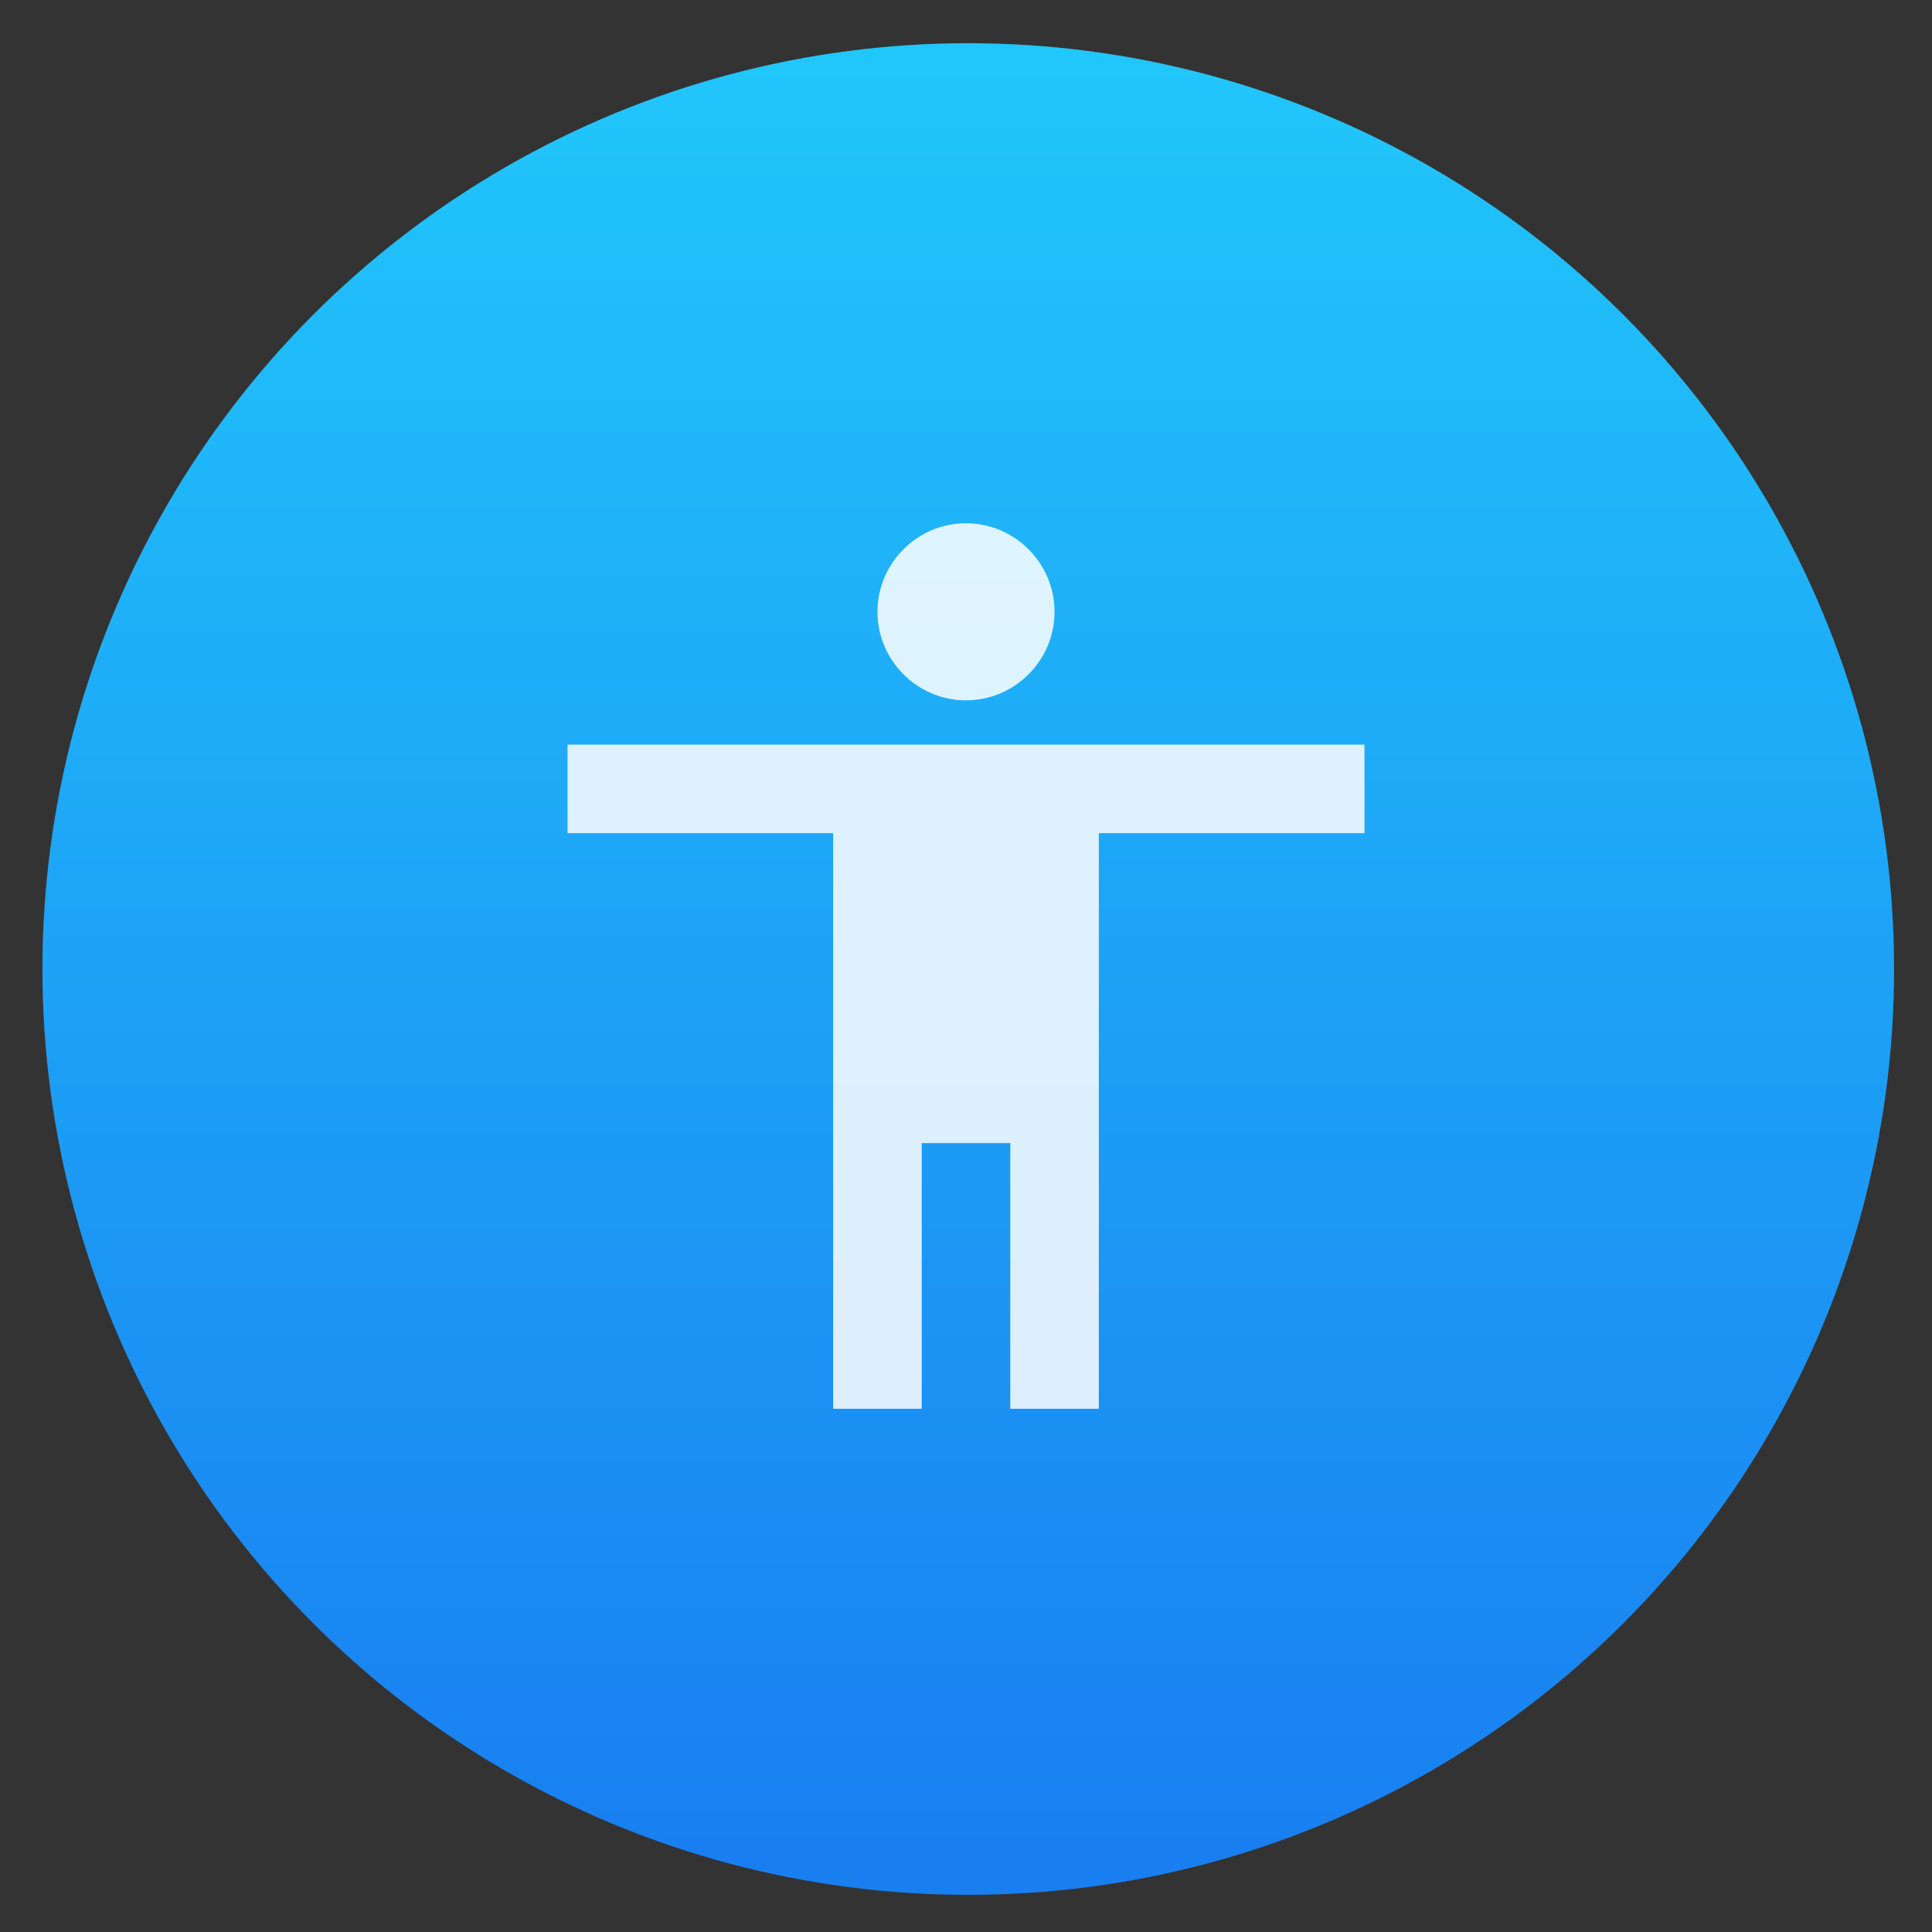 <?xml version="1.0" encoding="UTF-8" standalone="no"?>
<svg
   xmlns:dc="http://purl.org/dc/elements/1.1/"
   xmlns:cc="http://creativecommons.org/ns#"
   xmlns:rdf="http://www.w3.org/1999/02/22-rdf-syntax-ns#"
   xmlns:svg="http://www.w3.org/2000/svg"
   xmlns="http://www.w3.org/2000/svg"
   xmlns:xlink="http://www.w3.org/1999/xlink"
   xmlns:sodipodi="http://sodipodi.sourceforge.net/DTD/sodipodi-0.dtd"
   xmlns:inkscape="http://www.inkscape.org/namespaces/inkscape"
   height="48"
   width="48"
   version="1.1"
   id="svg22"
   sodipodi:docname="preferences-desktop-accessibility.svg"
   inkscape:version="0.92.2 2405546, 2018-03-11">
  <rect width="100%" height="100%" fill="#333333" stroke="none"/>
  <defs
     id="defs26">
    <linearGradient
       gradientTransform="matrix(0.265,0,0,0.265,0.018,-0.024)"
       gradientUnits="userSpaceOnUse"
       y2="14.205"
       x2="23.499"
       y1="45.428"
       x1="24.05"
       id="linearGradient991"
       xlink:href="#a-3" />
    <linearGradient
       y2="2.356"
       y1="52.199"
       x2="-75.26"
       x1="-74.929"
       gradientUnits="userSpaceOnUse"
       gradientTransform="matrix(1.075,0,0,1.179,57.228,-9.796)"
       id="a-3">
      <stop
         id="stop2-6"
         stop-color="#ffa400"
         offset="0" />
      <stop
         id="stop4-7"
         stop-color="#fd0"
         offset="1" />
    </linearGradient>
    <linearGradient
       y2="518.139"
       y1="545.139"
       x2="399.994"
       x1="399.994"
       gradientUnits="userSpaceOnUse"
       id="b-3">
      <stop
         id="stop7-6"
         stop-color="#197ff1"
         offset="0" />
      <stop
         id="stop9-7"
         stop-color="#21c6fb"
         offset="1" />
    </linearGradient>
    <linearGradient
       y2="517.798"
       y1="545.798"
       x2="399.571"
       x1="399.571"
       gradientUnits="userSpaceOnUse"
       id="a-5">
      <stop
         id="stop2-3"
         stop-color="#3889e9"
         offset="0" />
      <stop
         id="stop4-5"
         stop-color="#5ea5fb"
         offset="1" />
    </linearGradient>
    <linearGradient
       y2="518.139"
       y1="545.139"
       x2="399.994"
       x1="399.994"
       gradientUnits="userSpaceOnUse"
       id="b-3-1">
      <stop
         id="stop7-6-2"
         stop-color="#197ff1"
         offset="0" />
      <stop
         id="stop9-7-7"
         stop-color="#21c6fb"
         offset="1" />
    </linearGradient>
    <linearGradient
       y2="517.798"
       y1="545.798"
       x2="399.571"
       x1="399.571"
       gradientUnits="userSpaceOnUse"
       id="a-5-0">
      <stop
         id="stop2-3-9"
         stop-color="#3889e9"
         offset="0" />
      <stop
         id="stop4-5-3"
         stop-color="#5ea5fb"
         offset="1" />
    </linearGradient>
  </defs>
  <sodipodi:namedview
     pagecolor="#ffffff"
     bordercolor="#666666"
     borderopacity="1"
     objecttolerance="10"
     gridtolerance="10"
     guidetolerance="10"
     inkscape:pageopacity="0"
     inkscape:pageshadow="2"
     inkscape:window-width="1366"
     inkscape:window-height="699"
     id="namedview24"
     showgrid="false"
     inkscape:zoom="5.0729167"
     inkscape:cx="8.6236041"
     inkscape:cy="40.321025"
     inkscape:window-x="0"
     inkscape:window-y="0"
     inkscape:window-maximized="1"
     inkscape:current-layer="svg22" />
  <linearGradient
     id="a"
     gradientUnits="userSpaceOnUse"
     x1="406.929"
     x2="406.929"
     y1="546.798"
     y2="500.798"
     gradientTransform="translate(-436.583,-522.833)">
    <stop
       offset="0"
       stop-color="#3889e9"
       id="stop2" />
    <stop
       offset="1"
       stop-color="#5ea5fb"
       id="stop4" />
  </linearGradient>
  <linearGradient
     id="b"
     gradientUnits="userSpaceOnUse"
     x1="407.623"
     x2="407.623"
     y1="545.715"
     y2="501.358"
     gradientTransform="translate(-442.694,-499.375)">
    <stop
       offset="0"
       stop-color="#197ff1"
       id="stop7" />
    <stop
       offset="1"
       stop-color="#21c6fb"
       id="stop9" />
  </linearGradient>
  <circle
     style="fill:none"
     id="circle14"
     r="23"
     cy="0.965"
     cx="-28.011" />
  <circle
     style="fill:url(#a)"
     id="circle16"
     r="0"
     cy="0.965"
     cx="-28.011" />
  <g
     id="g18"
     transform="matrix(1.643,0,0,1.643,-634.082,-849.669)"
     style="stroke-width:1.3;enable-background:new">
    <circle
       id="circle12-6"
       r="14"
       cy="531.798"
       cx="400.571"
       style="fill:url(#b-3-1)" />
    <circle
       id="circle14-2"
       r="14"
       cy="531.798"
       cx="400.571"
       style="fill:none" />
    <circle
       id="circle16-9"
       r="0"
       cy="531.798"
       cx="400.571"
       style="fill:url(#a-5-0)" />
  </g>
  <path
     style="fill:#ffffff;fill-opacity:0.851;stroke-width:1"
     inkscape:connector-curvature="0"
     id="path18"
     d="m 24,13 c 1.21,0 2.2,0.99 2.2,2.2 0,1.21 -0.99,2.2 -2.2,2.2 -1.21,0 -2.2,-0.99 -2.2,-2.2 0,-1.21 0.99,-2.2 2.2,-2.2 z m 9.9,7.7 h -6.6 v 14.3 h -2.2 v -6.6 h -2.2 v 6.6 H 20.7 V 20.7 H 14.1 V 18.5 h 19.8 z" />
</svg>
